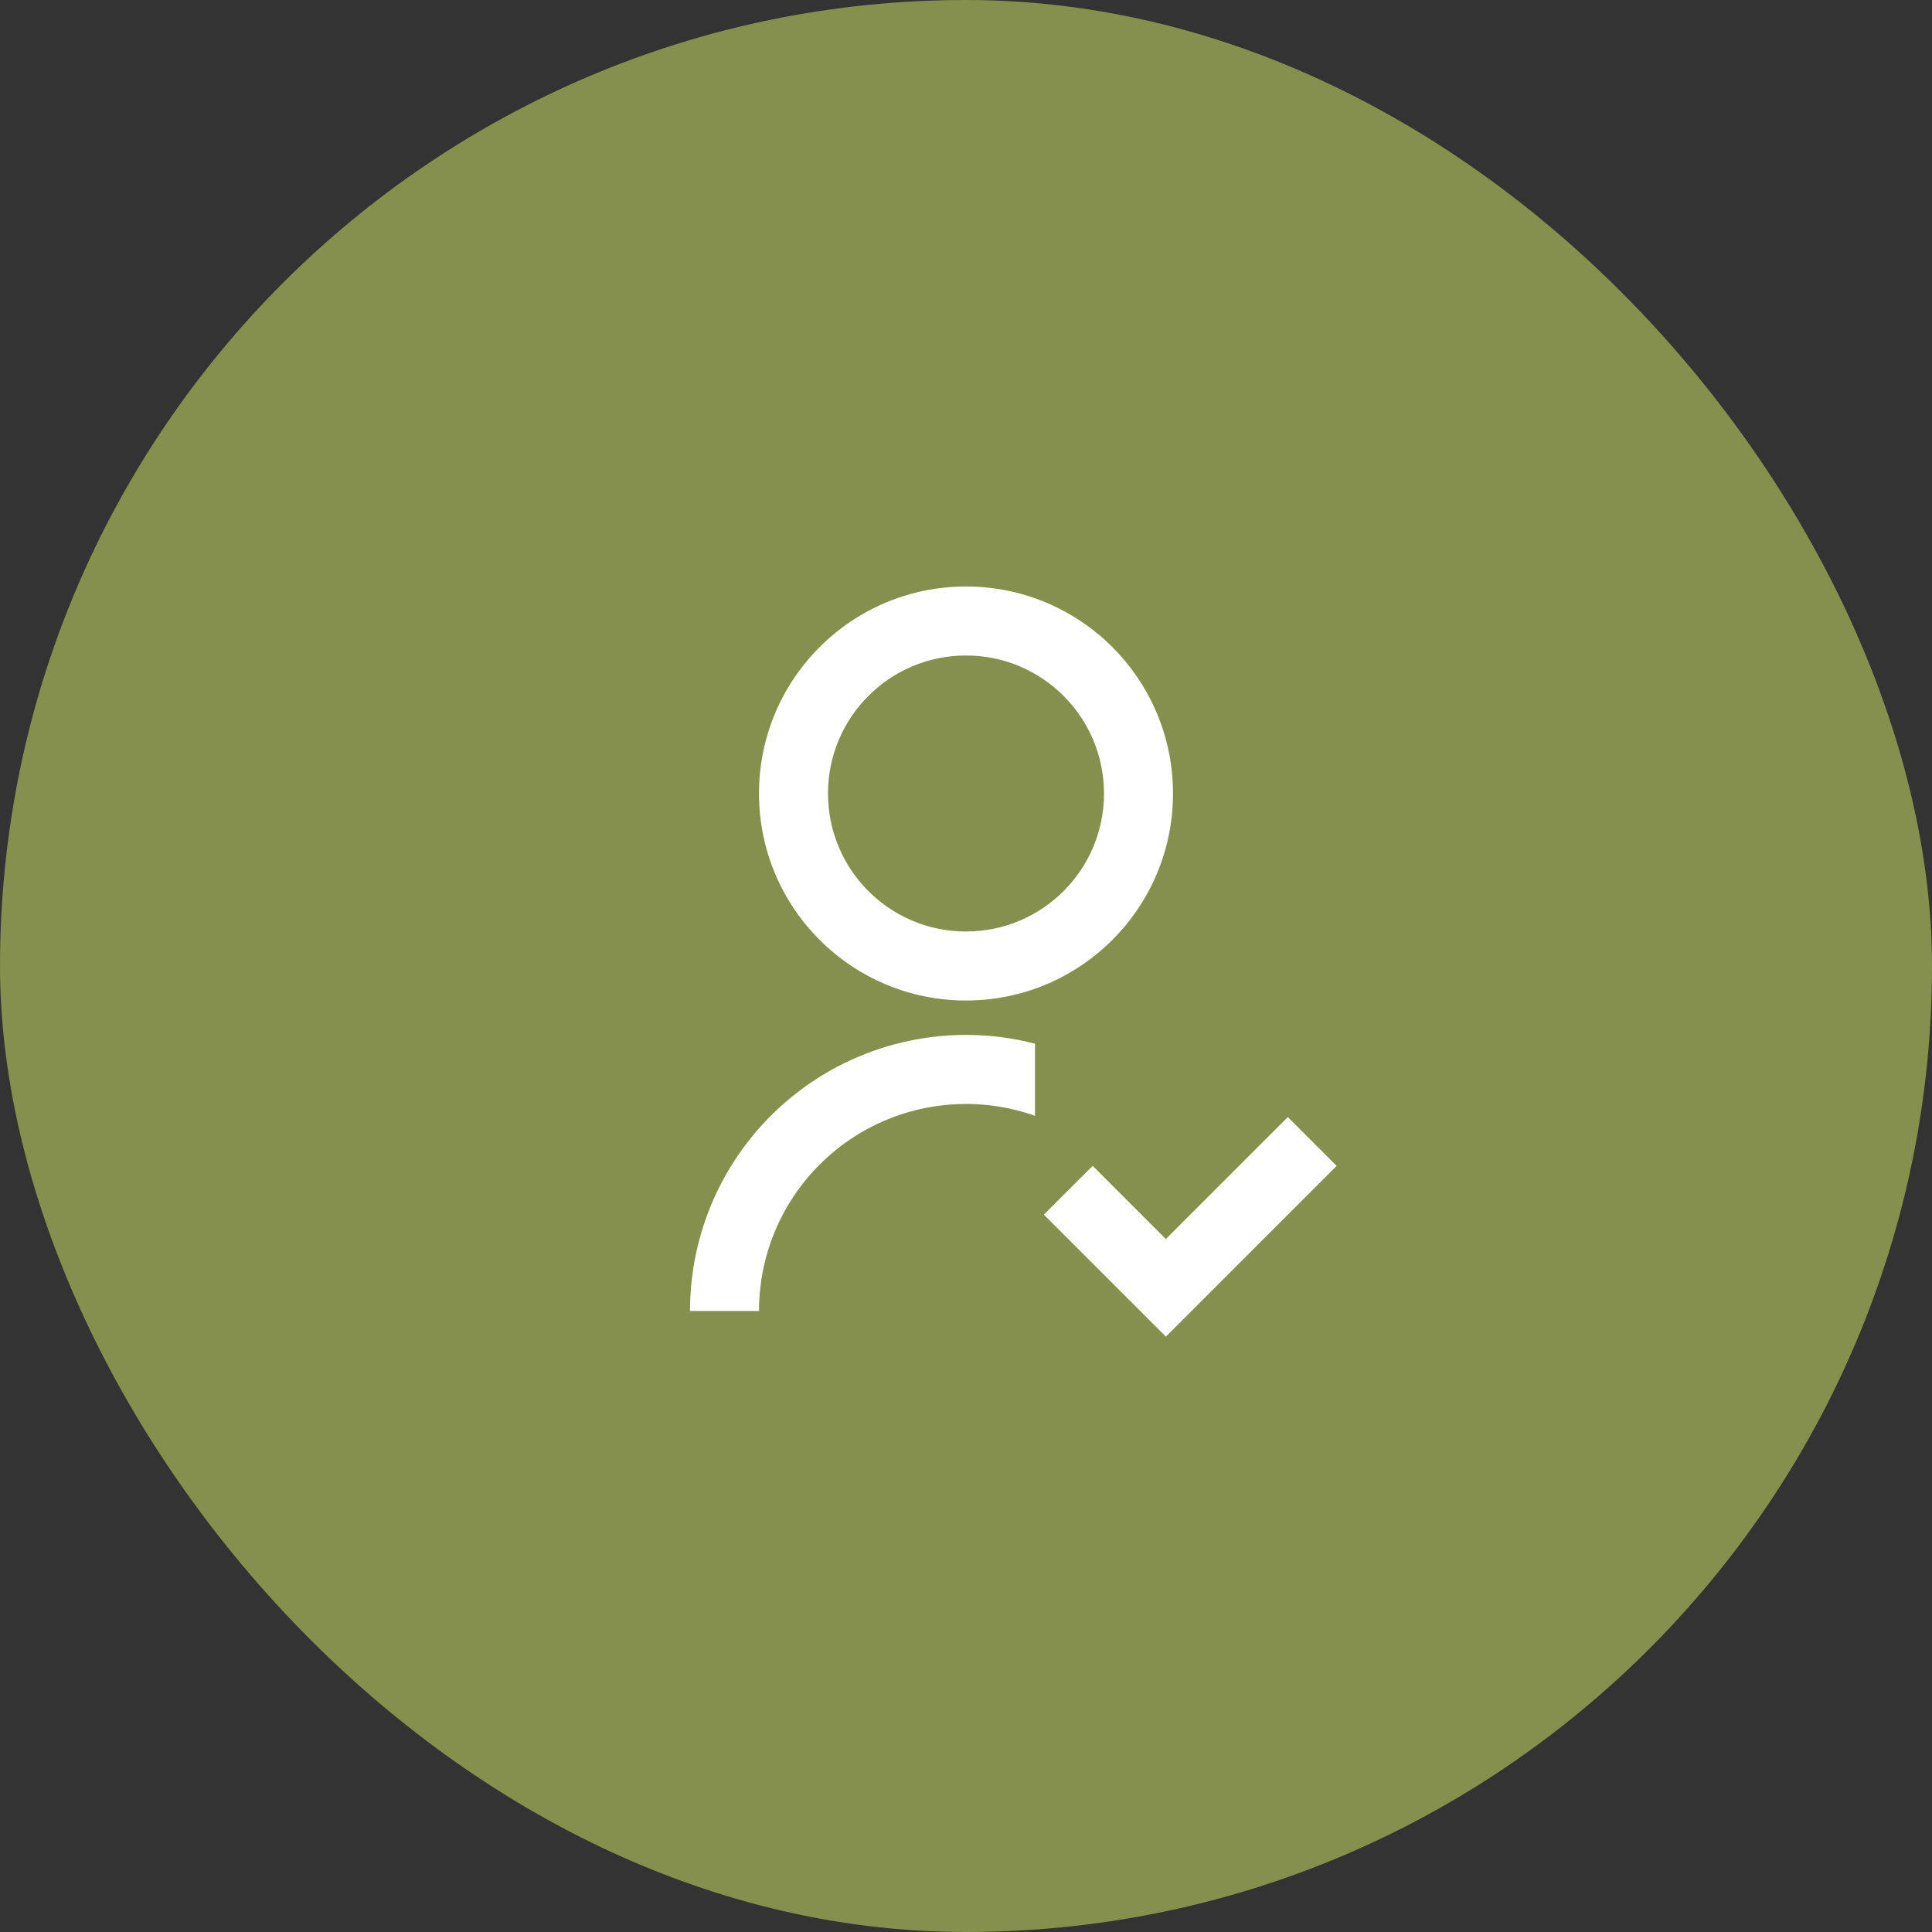 <svg width="56" height="56" viewBox="0 0 56 56" fill="none" xmlns="http://www.w3.org/2000/svg">
<rect x="0" y="0" width="56" height="56" fill="#333333" stroke="none"/>
<rect width="56" height="56" rx="28" fill="#84904B"/>
<g clip-path="url(#clip0_2619_850)">
<path d="M30 30.252V32.342C29.095 32.022 28.126 31.924 27.175 32.056C26.224 32.188 25.319 32.546 24.535 33.1C23.752 33.654 23.112 34.389 22.671 35.241C22.23 36.094 22 37.04 22 38L20 37.999C20 36.778 20.279 35.573 20.816 34.476C21.354 33.38 22.135 32.421 23.1 31.673C24.066 30.925 25.189 30.408 26.385 30.162C27.581 29.915 28.818 29.946 30 30.251V30.252ZM28 29C24.685 29 22 26.315 22 23C22 19.685 24.685 17 28 17C31.315 17 34 19.685 34 23C34 26.315 31.315 29 28 29ZM28 27C30.21 27 32 25.21 32 23C32 20.79 30.21 19 28 19C25.79 19 24 20.79 24 23C24 25.21 25.79 27 28 27ZM33.793 35.914L37.328 32.379L38.743 33.793L33.793 38.743L30.257 35.207L31.672 33.793L33.792 35.914H33.793Z" fill="white"/>
</g>
<defs>
<clipPath id="clip0_2619_850">
<rect width="24" height="24" fill="white" transform="translate(16 16)"/>
</clipPath>
</defs>
</svg>
